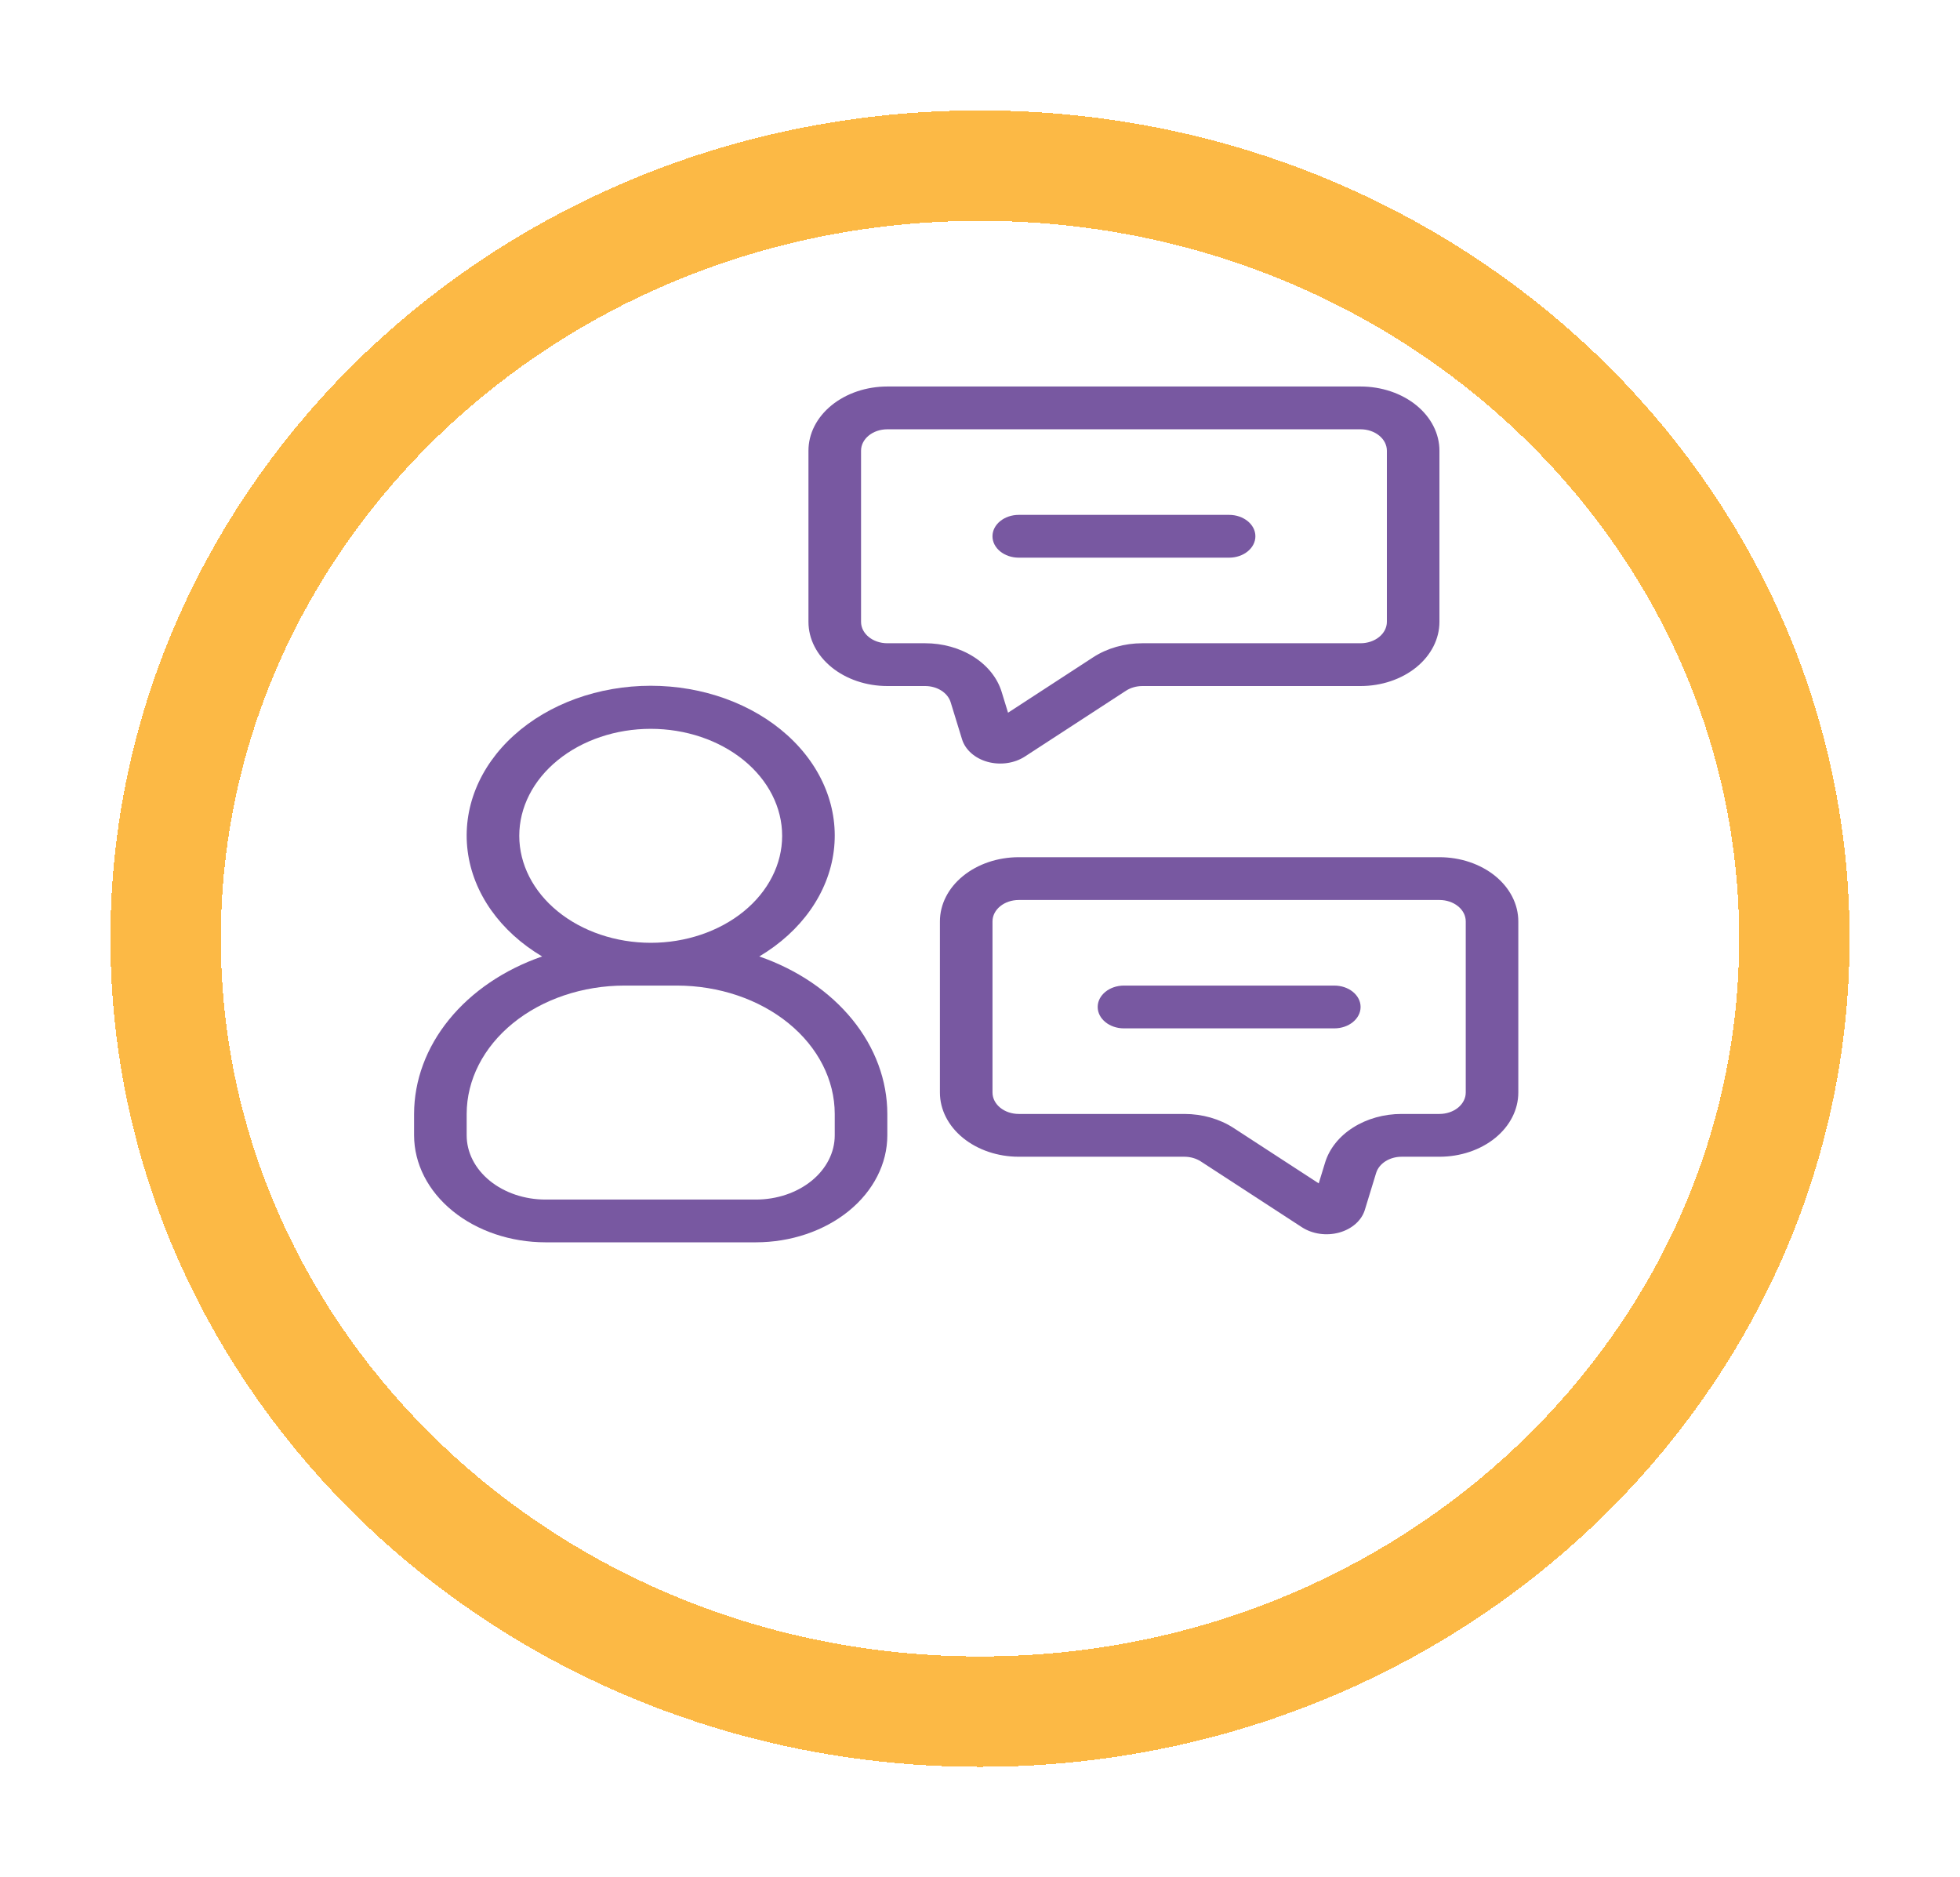 <svg width="71" height="68" viewBox="0 0 71 68" fill="none" xmlns="http://www.w3.org/2000/svg">
<g filter="url(#filter0_d_2365_8788)">
<path d="M65 30C65 45.373 51.886 58 35.5 58C19.114 58 6 45.373 6 30C6 14.627 19.114 2 35.5 2C51.886 2 65 14.627 65 30Z" stroke="#FCB945" stroke-width="4" shape-rendering="crispEdges"/>
</g>
<path d="M15 40.35V41.125C15.002 42.153 15.504 43.138 16.396 43.864C17.289 44.591 18.5 44.999 19.762 45H27.381C28.644 44.999 29.854 44.59 30.747 43.864C31.639 43.138 32.142 42.153 32.143 41.125V40.35C32.141 39.134 31.701 37.945 30.876 36.931C30.052 35.917 28.88 35.122 27.505 34.645C29.029 33.739 30.009 32.35 30.203 30.823C30.397 29.295 29.786 27.772 28.522 26.632C27.258 25.491 25.459 24.84 23.572 24.84C21.684 24.84 19.885 25.491 18.621 26.632C17.357 27.772 16.746 29.295 16.94 30.823C17.134 32.35 18.114 33.739 19.638 34.645C18.263 35.122 17.091 35.917 16.267 36.931C15.442 37.945 15.002 39.134 15 40.35H15ZM18.81 30.276C18.81 29.248 19.311 28.262 20.205 27.535C21.098 26.809 22.308 26.4 23.572 26.4C24.835 26.4 26.046 26.809 26.939 27.535C27.832 28.262 28.333 29.248 28.333 30.276C28.333 31.303 27.832 32.289 26.939 33.016C26.046 33.742 24.835 34.151 23.572 34.151C22.309 34.149 21.099 33.74 20.206 33.014C19.313 32.288 18.811 31.303 18.81 30.276ZM22.619 35.701H24.524V35.7C26.039 35.702 27.492 36.192 28.563 37.064C29.634 37.936 30.237 39.118 30.238 40.35V41.126C30.238 41.742 29.937 42.334 29.401 42.77C28.866 43.206 28.139 43.451 27.381 43.451H19.762C19.004 43.451 18.278 43.206 17.742 42.77C17.206 42.334 16.905 41.742 16.905 41.126V40.35C16.906 39.118 17.509 37.936 18.58 37.064C19.652 36.192 21.104 35.702 22.619 35.7L22.619 35.701Z" fill="#7858A1"/>
<path d="M34.437 25.437L34.849 26.778C34.967 27.162 35.318 27.471 35.778 27.597C36.239 27.723 36.747 27.65 37.127 27.403L40.788 25.02C40.957 24.91 41.166 24.851 41.382 24.85H49.286C50.044 24.85 50.771 24.605 51.307 24.169C51.842 23.733 52.143 23.142 52.143 22.525V16.325C52.143 15.708 51.842 15.117 51.307 14.681C50.77 14.245 50.044 14 49.286 14H32.143C31.386 14 30.659 14.245 30.123 14.681C29.587 15.117 29.286 15.708 29.286 16.325V22.525C29.286 23.142 29.587 23.733 30.123 24.169C30.659 24.605 31.386 24.85 32.143 24.85H33.513C33.95 24.85 34.33 25.092 34.437 25.437ZM32.143 23.3C31.617 23.3 31.191 22.953 31.191 22.525V16.325C31.191 15.897 31.617 15.55 32.143 15.55H49.286C49.539 15.55 49.781 15.632 49.959 15.777C50.138 15.922 50.239 16.119 50.239 16.325V22.525C50.239 22.73 50.138 22.928 49.959 23.073C49.781 23.218 49.539 23.3 49.286 23.3H41.381C40.733 23.3 40.103 23.48 39.597 23.81L36.516 25.816L36.284 25.061C36.13 24.558 35.773 24.111 35.271 23.792C34.769 23.473 34.15 23.3 33.513 23.3L32.143 23.3Z" fill="#7858A1"/>
<path d="M52.143 31.05H36.905C36.147 31.05 35.421 31.295 34.885 31.731C34.349 32.167 34.048 32.758 34.048 33.375V39.575C34.048 40.192 34.349 40.783 34.885 41.219C35.421 41.655 36.147 41.9 36.905 41.9H42.905C43.121 41.901 43.33 41.96 43.499 42.07L47.16 44.453C47.54 44.7 48.049 44.774 48.51 44.647C48.971 44.52 49.322 44.211 49.44 43.827L49.85 42.487C49.956 42.142 50.337 41.9 50.774 41.9H52.143C52.901 41.9 53.628 41.655 54.164 41.219C54.699 40.783 55 40.191 55 39.575V33.375C55 32.758 54.699 32.167 54.164 31.731C53.627 31.295 52.901 31.05 52.143 31.05L52.143 31.05ZM53.096 39.575V39.575C53.096 39.78 52.995 39.977 52.817 40.123C52.638 40.268 52.396 40.35 52.143 40.35H50.774C50.136 40.349 49.517 40.523 49.015 40.842C48.512 41.161 48.155 41.608 48.001 42.111L47.77 42.865L44.689 40.86C44.183 40.53 43.554 40.35 42.905 40.35H36.905C36.379 40.35 35.953 40.003 35.953 39.575V33.375C35.953 32.947 36.379 32.6 36.905 32.6H52.144C52.396 32.6 52.638 32.681 52.817 32.827C52.996 32.972 53.096 33.169 53.096 33.375L53.096 39.575Z" fill="#7858A1"/>
<path d="M36.904 20.2H44.524C45.049 20.2 45.476 19.853 45.476 19.425C45.476 18.997 45.049 18.65 44.524 18.65H36.904C36.379 18.65 35.952 18.997 35.952 19.425C35.952 19.853 36.379 20.2 36.904 20.2Z" fill="#7858A1"/>
<path d="M48.334 35.7H40.715C40.189 35.7 39.763 36.047 39.763 36.475C39.763 36.903 40.189 37.25 40.715 37.25H48.334C48.86 37.25 49.287 36.903 49.287 36.475C49.287 36.047 48.86 35.7 48.334 35.7Z" fill="#7858A1"/>
<defs>
<filter id="filter0_d_2365_8788" x="0" y="0" width="71" height="68" filterUnits="userSpaceOnUse" color-interpolation-filters="sRGB">
<feFlood flood-opacity="0" result="BackgroundImageFix"/>
<feColorMatrix in="SourceAlpha" type="matrix" values="0 0 0 0 0 0 0 0 0 0 0 0 0 0 0 0 0 0 127 0" result="hardAlpha"/>
<feOffset dy="4"/>
<feGaussianBlur stdDeviation="2"/>
<feComposite in2="hardAlpha" operator="out"/>
<feColorMatrix type="matrix" values="0 0 0 0 0 0 0 0 0 0 0 0 0 0 0 0 0 0 0.25 0"/>
<feBlend mode="normal" in2="BackgroundImageFix" result="effect1_dropShadow_2365_8788"/>
<feBlend mode="normal" in="SourceGraphic" in2="effect1_dropShadow_2365_8788" result="shape"/>
</filter>
</defs>
</svg>
